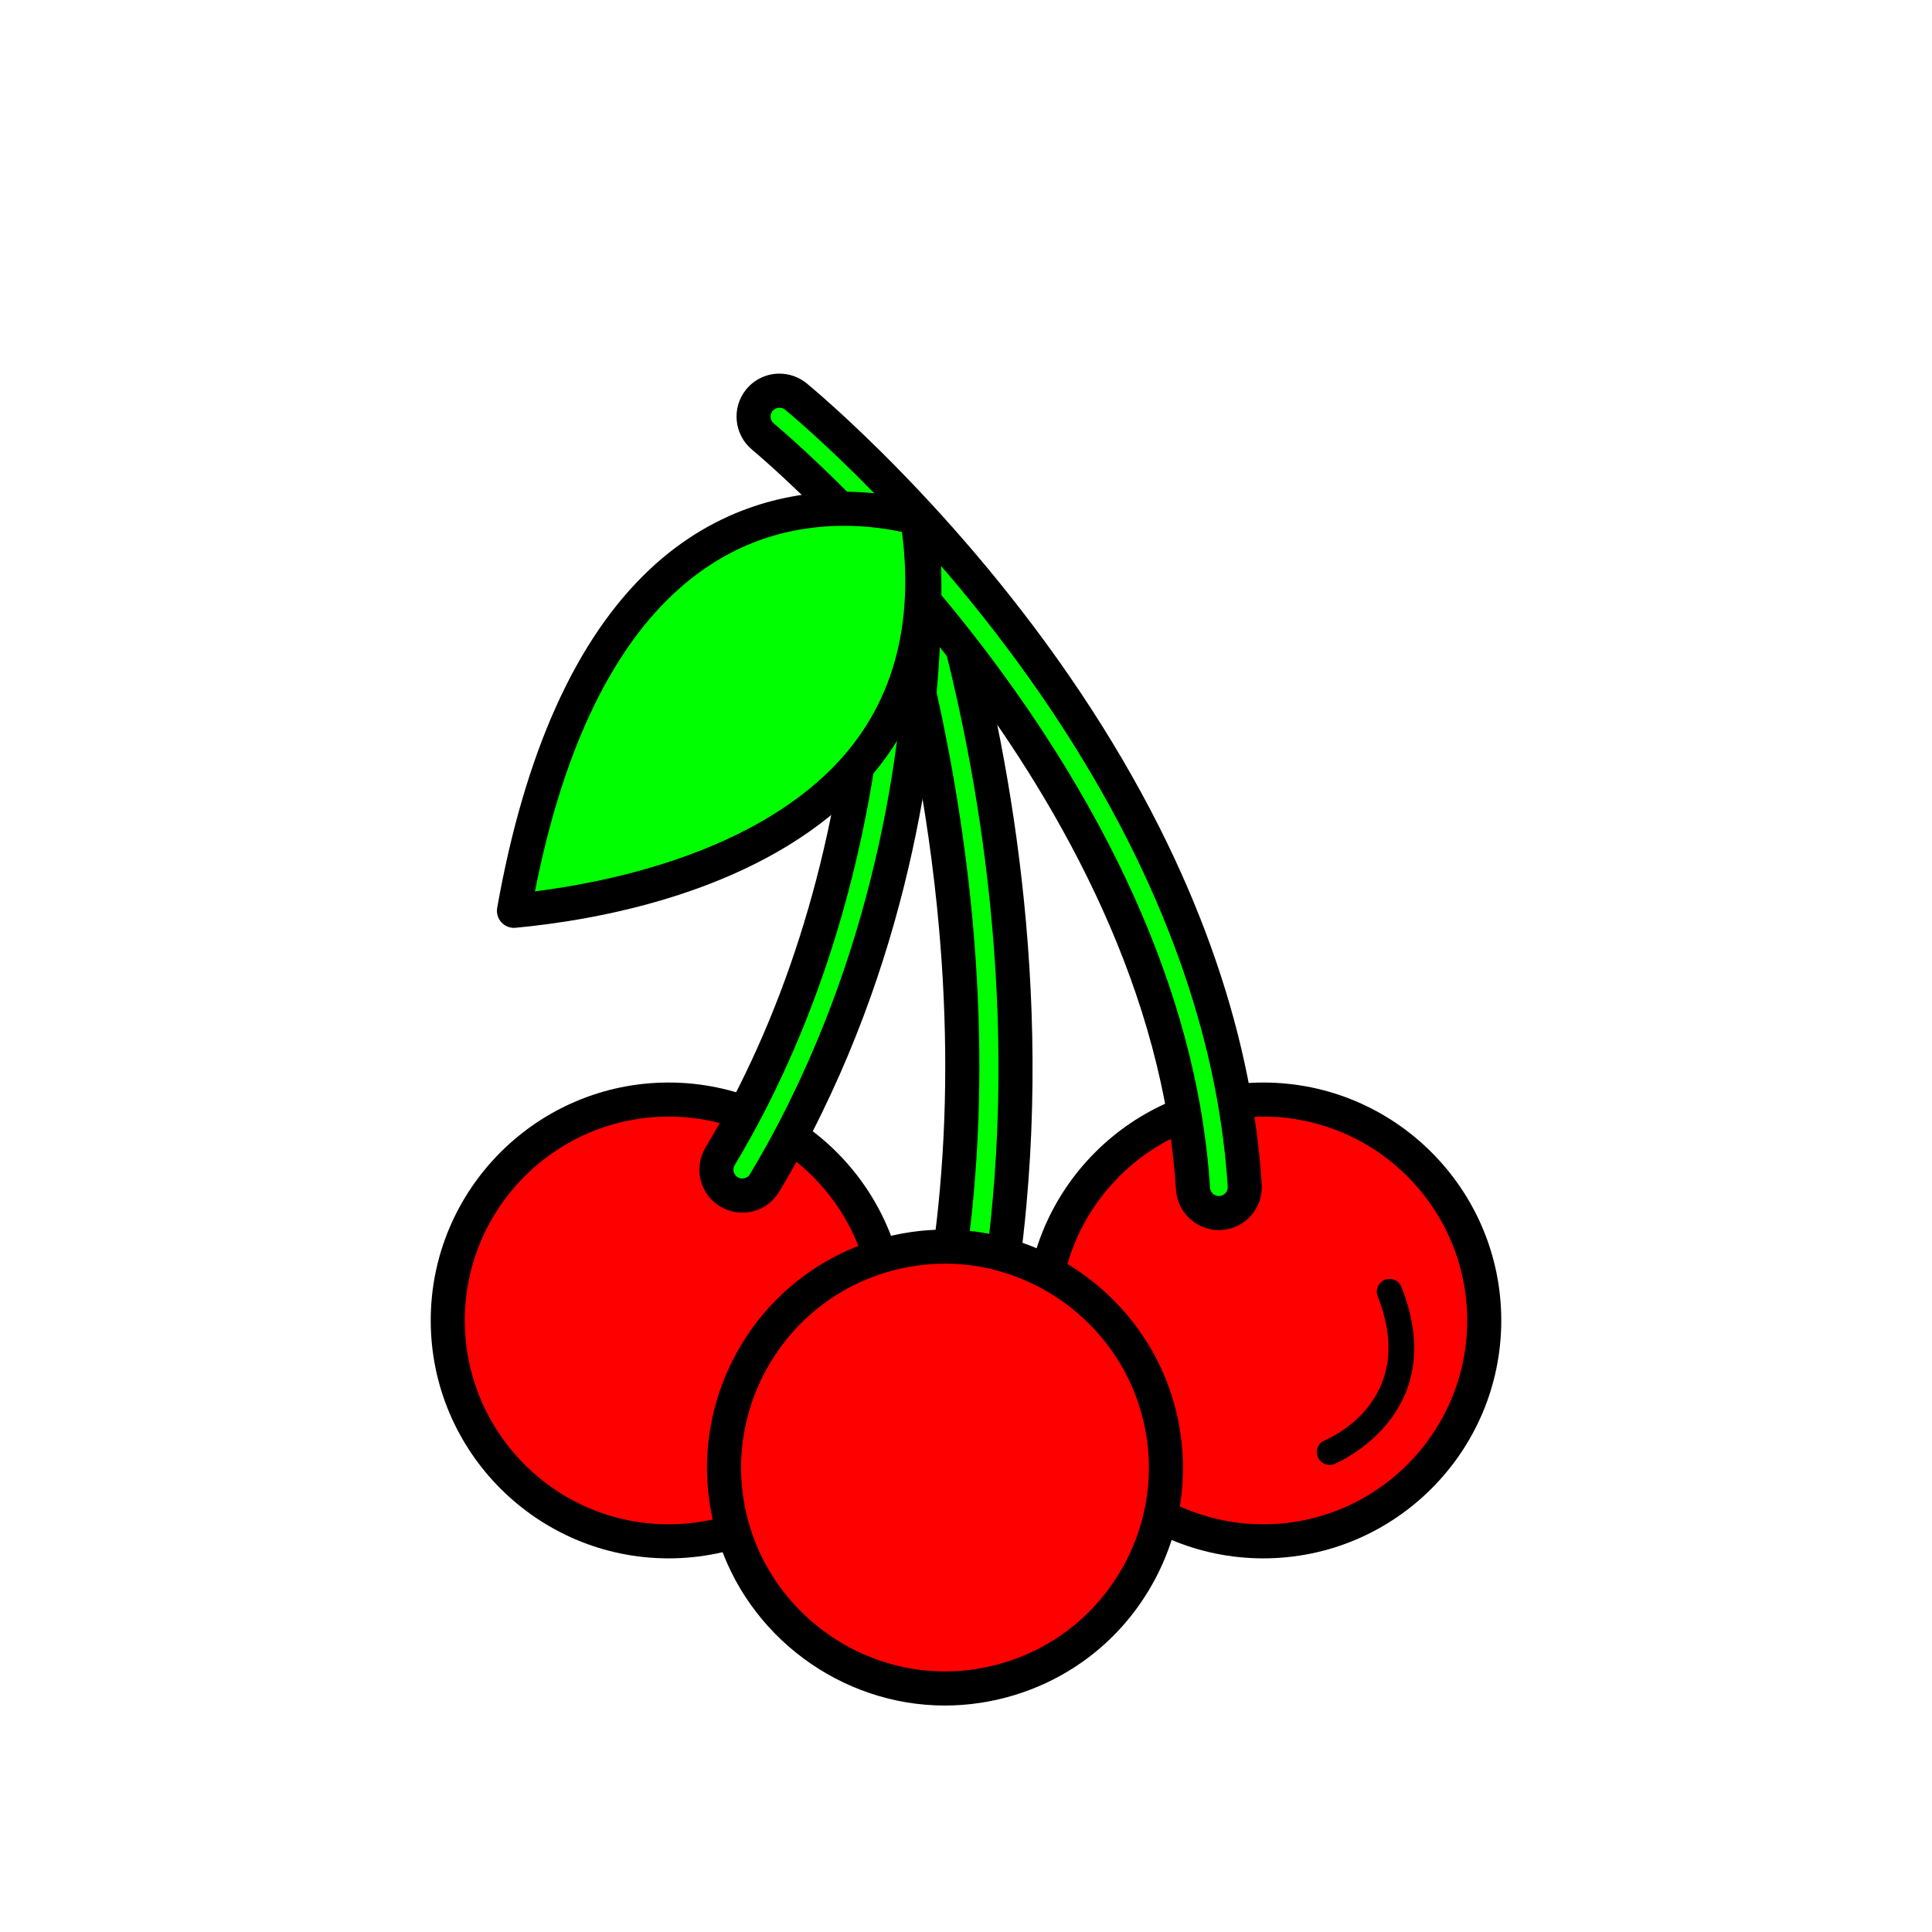 <?xml version="1.0" encoding="utf-8"?>
<!-- Generator: Adobe Illustrator 16.0.0, SVG Export Plug-In . SVG Version: 6.00 Build 0)  -->
<!DOCTYPE svg PUBLIC "-//W3C//DTD SVG 1.1//EN" "http://www.w3.org/Graphics/SVG/1.1/DTD/svg11.dtd">
<svg version="1.1" xmlns="http://www.w3.org/2000/svg" xmlns:xlink="http://www.w3.org/1999/xlink" x="0px" y="0px"
	 width="453.543px" height="453.543px" viewBox="0 0 453.543 453.543" enable-background="new 0 0 453.543 453.543"
	 xml:space="preserve">
<g id="kvadrat">
</g>
<g id="bg" display="none">
	<rect x="-1343.195" y="-10439.585" display="inline" width="15266.867" height="13678.951"/>
</g>
<g id="barvno" display="none">
	<g id="rdeča7bela" display="inline">
	</g>
	
		<path display="inline" fill="#7E4E24" stroke="#000000" stroke-width="8" stroke-linecap="round" stroke-linejoin="round" stroke-miterlimit="10" d="
		M222.142,138.142c7.244,24.828,20.612,81.329,14.822,144.502c-0.421,4.686-0.957,9.404-1.604,14.146
		c-0.445,3.232-0.946,6.479-1.494,9.743c-0.431,2.521-1.988,4.314-3.97,4.912c-1.015,0.307-2.155,0.301-3.289-0.1
		c-3.367-1.15-5.561-5.193-4.908-9.018c0.488-2.902,0.939-5.811,1.335-8.713c0.661-4.755,1.193-9.498,1.601-14.192
		c2.128-23.796,1.375-46.745-0.722-67.234c-1.649-16.134-4.141-30.739-6.713-43.042c-5.073-24.188-10.492-39.457-10.619-39.808
		c-0.393-1.091-0.555-2.212-0.519-3.269c0.1-2.637,1.456-4.959,3.69-5.836c3.062-1.24,6.792,0.867,8.168,4.668
		C218.209,125.683,219.872,130.355,222.142,138.142z"/>
	<g display="inline">
		<g>
			
				<circle fill="#BD1622" stroke="#000000" stroke-width="8" stroke-linecap="round" stroke-linejoin="round" stroke-miterlimit="10" cx="156.969" cy="309.979" r="51.853"/>
			
				<circle fill="#BD1622" stroke="#000000" stroke-width="8" stroke-linecap="round" stroke-linejoin="round" stroke-miterlimit="10" cx="296.574" cy="309.979" r="51.853"/>
			
				<path fill="#7E4E24" stroke="#000000" stroke-width="8" stroke-linecap="round" stroke-linejoin="round" stroke-miterlimit="10" d="
				M286.528,284.761c-0.129,0.009-0.27,0.009-0.389,0.009c-3.182,0-5.861-2.46-6.07-5.689c-0.291-4.54-0.77-9.03-1.42-13.47
				c-0.59-4.1-1.34-8.15-2.211-12.16c-9.889-45.5-36.539-85.1-59.459-112.309c-4.131-4.9-8.131-9.393-11.9-13.452
				c-14.641-15.79-25.641-24.929-25.961-25.19c-2.59-2.128-2.969-5.959-0.85-8.56c2.141-2.601,5.971-2.979,8.571-0.85
				c2.33,1.909,35.02,29.08,63.439,71.631c6.48,9.688,12.73,20.179,18.352,31.35c8.43,16.761,15.449,35.04,19.658,54.47
				c0.861,3.939,1.602,7.939,2.201,11.971c0.799,5.189,1.379,10.46,1.719,15.789C292.419,281.649,289.88,284.54,286.528,284.761z"/>
			
				<path fill="#7E4E24" stroke="#000000" stroke-width="8" stroke-linecap="round" stroke-linejoin="round" stroke-miterlimit="10" d="
				M216.979,141.142c-0.25,21.459-3.802,69.548-27.621,118.338c-1.76,3.621-3.64,7.241-5.629,10.852
				c-1.361,2.459-2.781,4.918-4.25,7.379c-1.141,1.9-3.15,2.951-5.221,2.951c-1.061,0-2.15-0.281-3.119-0.871
				c-2.891-1.72-3.82-5.459-2.09-8.34c1.309-2.189,2.58-4.391,3.799-6.6c2.01-3.621,3.891-7.261,5.641-10.891
				c8.92-18.39,14.84-36.799,18.76-53.58c3.09-13.21,4.929-25.409,6.029-35.8c2.141-20.431,1.371-33.859,1.352-34.171
				c-0.061-0.959,0.109-1.89,0.449-2.72c0.859-2.068,2.83-3.589,5.221-3.75c3.289-0.25,6.25,2.321,6.468,5.671
				C216.819,130.3,217.06,134.409,216.979,141.142z"/>
			
				<path fill="#39A935" stroke="#000000" stroke-width="8" stroke-linecap="round" stroke-linejoin="round" stroke-miterlimit="10" d="
				M215.323,121.634c4.078,26.384-2.271,47.643-18.889,63.237c-22.958,21.546-59.203,27.388-75.779,28.946
				c6.324-35.639,17.971-61.625,34.66-77.285C178.612,114.67,205.526,119.034,215.323,121.634z"/>
			<path fill="none" stroke="#000000" stroke-width="6" stroke-linecap="round" stroke-linejoin="round" stroke-miterlimit="10" d="
				M312.136,340.894c0,0,25.004-10.021,14.07-37.671"/>
		</g>
	</g>
	
		<circle display="inline" fill="#BD1622" stroke="#000000" stroke-width="8" stroke-linecap="round" stroke-linejoin="round" stroke-miterlimit="10" cx="221.828" cy="344.514" r="51.853"/>
	
		<rect x="-1853.48" y="-10859.594" display="inline" fill="none" stroke="#000000" stroke-miterlimit="10" width="16736" height="13952"/>
</g>
<g id="barvno_copy_2">
	<g id="rdeča7bela_copy_4">
	</g>
	<g>
		<path fill="#00FF00" d="M222.142,138.142c7.244,24.828,20.612,81.329,14.822,144.502c-0.421,4.686-0.957,9.404-1.604,14.146
			c-0.445,3.232-0.946,6.479-1.494,9.743c-0.431,2.521-1.988,4.314-3.97,4.912c-1.015,0.307-2.155,0.301-3.289-0.1
			c-3.367-1.15-5.561-5.193-4.908-9.018c0.488-2.902,0.939-5.811,1.335-8.713c0.661-4.755,1.193-9.498,1.601-14.192
			c2.128-23.796,1.375-46.745-0.722-67.234c-1.649-16.134-4.141-30.739-6.713-43.042c-5.073-24.188-10.492-39.457-10.619-39.808
			c-0.393-1.091-0.555-2.212-0.519-3.269c0.1-2.637,1.456-4.959,3.69-5.836c3.062-1.24,6.792,0.867,8.168,4.668
			C218.209,125.683,219.872,130.355,222.142,138.142z"/>
		<path d="M228.42,315.661c-1.063,0-2.122-0.184-3.146-0.545c-5.184-1.771-8.504-7.689-7.52-13.462
			c0.517-3.072,0.947-5.882,1.315-8.58c0.643-4.621,1.173-9.327,1.579-13.998c1.884-21.068,1.643-43.432-0.716-66.481
			c-1.438-14.062-3.674-28.404-6.648-42.631c-5.07-24.171-10.412-39.118-10.466-39.266c-0.548-1.524-0.809-3.17-0.755-4.764
			c0.166-4.377,2.552-7.982,6.226-9.425c1.022-0.414,2.147-0.632,3.303-0.632c4.375,0,8.429,3.079,10.088,7.662
			c0.006,0.016,1.759,4.759,4.302,13.482c8.055,27.609,20.711,83.291,14.965,145.986c-0.422,4.7-0.969,9.521-1.625,14.321
			c-0.435,3.161-0.944,6.478-1.512,9.864c-0.672,3.934-3.262,7.024-6.759,8.079C230.201,315.53,229.315,315.661,228.42,315.661z
			 M211.592,123.878c-0.123,0-0.234,0.021-0.339,0.063c-0.689,0.271-1.153,1.181-1.195,2.28c-0.019,0.574,0.08,1.189,0.286,1.763
			c0.052,0.145,5.632,15.842,10.771,40.341c3.031,14.5,5.312,29.12,6.777,43.456c2.41,23.556,2.654,46.434,0.727,67.998
			c-0.417,4.797-0.963,9.641-1.623,14.387c-0.377,2.771-0.82,5.66-1.353,8.825c-0.351,2.059,0.903,4.106,2.257,4.569
			c0.352,0.124,0.599,0.128,0.839,0.056c0.575-0.174,1.028-0.847,1.184-1.757c0.553-3.298,1.05-6.537,1.474-9.615
			c0.639-4.675,1.172-9.372,1.583-13.957c5.626-61.387-6.781-115.958-14.678-143.024c-2.044-7.013-3.677-11.739-4.133-12.968
			C213.617,124.77,212.429,123.878,211.592,123.878z"/>
	</g>
	<g>
		<g>
			<g>
				<circle fill="#FF0000" cx="156.969" cy="309.979" r="51.853"/>
				<path d="M156.968,365.831c-30.797,0-55.852-25.055-55.852-55.852s25.055-55.852,55.852-55.852
					c30.798,0,55.854,25.055,55.854,55.852S187.766,365.831,156.968,365.831z M156.968,262.128
					c-26.386,0-47.852,21.466-47.852,47.852s21.466,47.852,47.852,47.852c26.387,0,47.854-21.466,47.854-47.852
					S183.354,262.128,156.968,262.128z"/>
			</g>
			<g>
				<circle fill="#FF0000" cx="296.574" cy="309.979" r="51.853"/>
				<path d="M296.573,365.831c-30.797,0-55.852-25.055-55.852-55.852s25.055-55.852,55.852-55.852
					c30.798,0,55.854,25.055,55.854,55.852S327.371,365.831,296.573,365.831z M296.573,262.128
					c-26.386,0-47.852,21.466-47.852,47.852s21.466,47.852,47.852,47.852c26.387,0,47.854-21.466,47.854-47.852
					S322.96,262.128,296.573,262.128z"/>
			</g>
			<g>
				<path fill="#00FF00" d="M286.528,284.761c-0.129,0.009-0.27,0.009-0.389,0.009c-3.182,0-5.861-2.46-6.07-5.689
					c-0.291-4.54-0.77-9.03-1.42-13.47c-0.59-4.1-1.34-8.15-2.211-12.16c-9.889-45.5-36.539-85.1-59.459-112.309
					c-4.131-4.9-8.131-9.393-11.9-13.452c-14.641-15.79-25.641-24.929-25.961-25.19c-2.59-2.128-2.969-5.959-0.85-8.56
					c2.141-2.601,5.971-2.979,8.571-0.85c2.33,1.909,35.02,29.08,63.439,71.631c6.48,9.688,12.73,20.179,18.352,31.35
					c8.43,16.761,15.449,35.04,19.658,54.47c0.861,3.939,1.602,7.939,2.201,11.971c0.799,5.189,1.379,10.46,1.719,15.789
					C292.419,281.649,289.88,284.54,286.528,284.761z"/>
				<path d="M286.14,288.77c-5.3,0-9.72-4.143-10.062-9.432c-0.279-4.351-0.745-8.773-1.386-13.147
					c-0.556-3.867-1.263-7.753-2.162-11.891c-9.926-45.674-37.351-85.345-58.609-110.581c-3.817-4.529-7.779-9.007-11.772-13.308
					c-14.502-15.641-25.456-24.729-25.562-24.815c-4.288-3.523-4.922-9.884-1.419-14.183c1.941-2.358,4.787-3.702,7.818-3.702
					c2.321,0,4.59,0.812,6.389,2.285c1.426,1.168,35.244,29.104,64.23,72.503c6.992,10.453,13.25,21.144,18.599,31.773
					c9.312,18.515,16.039,37.16,19.994,55.421c0.891,4.073,1.647,8.19,2.249,12.229c0.821,5.336,1.413,10.768,1.754,16.123
					c0.349,5.541-3.872,10.343-9.409,10.707C286.582,288.767,286.342,288.77,286.14,288.77z M182.985,95.711
					c-0.632,0-1.226,0.281-1.629,0.771c-0.715,0.878-0.586,2.198,0.301,2.927c0.102,0.083,11.367,9.397,26.355,25.562
					c4.078,4.392,8.125,8.966,12.026,13.594c21.842,25.93,50.034,66.761,60.309,114.037c0.94,4.325,1.679,8.395,2.261,12.44
					c0.671,4.578,1.16,9.219,1.453,13.783c0.071,1.09,0.984,1.945,2.079,1.945l0.141-0.001c1.132-0.075,2.007-1.069,1.935-2.218
					c-0.326-5.116-0.892-10.31-1.68-15.432c-0.578-3.881-1.302-7.819-2.156-11.725c-3.814-17.608-10.315-35.615-19.324-53.527
					c-5.201-10.336-11.292-20.74-18.103-30.923c-28.334-42.423-61.262-69.623-62.65-70.761
					C183.827,95.793,183.323,95.711,182.985,95.711z"/>
			</g>
			<g>
				<path fill="#00FF00" d="M216.979,141.142c-0.25,21.459-3.802,69.548-27.621,118.338c-1.76,3.621-3.64,7.241-5.629,10.852
					c-1.361,2.459-2.781,4.918-4.25,7.379c-1.141,1.9-3.15,2.951-5.221,2.951c-1.061,0-2.15-0.281-3.119-0.871
					c-2.891-1.72-3.82-5.459-2.09-8.34c1.309-2.189,2.58-4.391,3.799-6.6c2.01-3.621,3.891-7.261,5.641-10.891
					c8.92-18.39,14.84-36.799,18.76-53.58c3.09-13.21,4.929-25.409,6.029-35.8c2.141-20.431,1.371-33.859,1.352-34.171
					c-0.061-0.959,0.109-1.89,0.449-2.72c0.859-2.068,2.83-3.589,5.221-3.75c3.289-0.25,6.25,2.321,6.468,5.671
					C216.819,130.3,217.06,134.409,216.979,141.142z"/>
				<path d="M174.259,284.661c-1.839,0-3.637-0.503-5.199-1.454c-2.28-1.356-3.917-3.554-4.574-6.165
					c-0.659-2.618-0.256-5.335,1.136-7.651c1.333-2.229,2.587-4.41,3.725-6.473c1.939-3.493,3.801-7.088,5.54-10.695
					c7.867-16.219,14.079-33.964,18.467-52.753c2.676-11.44,4.677-23.32,5.947-35.311c2.113-20.173,1.345-33.37,1.337-33.501
					c-0.096-1.517,0.16-3.068,0.74-4.484c1.491-3.588,4.803-5.966,8.653-6.226c0.215-0.017,0.464-0.025,0.711-0.025
					c5.272,0,9.673,4.141,10.018,9.428c0,0.005,0.31,4.265,0.22,11.839c-0.279,23.964-4.292,71.428-28.026,120.045
					c-1.764,3.629-3.689,7.341-5.72,11.027c-1.333,2.408-2.785,4.929-4.319,7.498C181.07,282.832,177.836,284.661,174.259,284.661z
					 M210.742,127.923c-0.046,0-0.093,0.002-0.139,0.005c-0.989,0.067-1.587,0.713-1.83,1.297c-0.116,0.283-0.171,0.613-0.151,0.933
					c0.009,0.138,0.83,13.887-1.365,34.84c-1.306,12.323-3.362,24.533-6.113,36.294c-4.522,19.363-10.934,37.672-19.056,54.415
					c-1.801,3.735-3.734,7.468-5.742,11.086c-1.177,2.134-2.479,4.395-3.863,6.71c-0.292,0.486-0.376,1.048-0.24,1.587
					c0.078,0.309,0.304,0.884,0.941,1.264c0.426,0.259,0.815,0.309,1.074,0.309c0.742,0,1.412-0.377,1.791-1.01
					c1.484-2.487,2.893-4.932,4.18-7.258c1.961-3.56,3.824-7.149,5.531-10.662c23.051-47.217,26.948-93.343,27.219-116.637
					c0.085-7.119-0.197-11.149-0.2-11.188C212.708,128.814,211.776,127.923,210.742,127.923z"/>
			</g>
			<g>
				<path fill="#00FF00" d="M215.323,121.634c4.078,26.384-2.271,47.643-18.889,63.237c-22.958,21.546-59.203,27.388-75.779,28.946
					c6.324-35.639,17.971-61.625,34.66-77.285C178.612,114.67,205.526,119.034,215.323,121.634z"/>
				<path d="M120.655,217.817c-1.112,0-2.181-0.464-2.942-1.29c-0.846-0.918-1.215-2.179-0.997-3.409
					c6.478-36.504,18.543-63.253,35.861-79.503c16.007-15.021,33.655-18.175,45.641-18.175c7.737,0,14.13,1.266,18.13,2.327
					c1.536,0.407,2.685,1.686,2.927,3.255c4.29,27.758-2.474,50.221-20.105,66.766c-23.353,21.916-58.981,28.21-78.141,30.012
					C120.904,217.812,120.779,217.817,120.655,217.817z M198.219,123.44c-15.333,0-28.847,5.387-40.166,16.009
					c-15.211,14.272-26.124,37.74-32.472,69.802c16.818-2.114,48.057-8.472,68.116-27.297c15.038-14.11,21.103-33.3,18.047-57.068
					C208.28,124.133,203.624,123.44,198.219,123.44z"/>
			</g>
			<path d="M312.137,343.895c-1.19,0-2.316-0.713-2.786-1.885c-0.616-1.536,0.128-3.279,1.663-3.898
				c0.93-0.38,22.069-9.34,12.402-33.785c-0.609-1.541,0.146-3.284,1.687-3.894c1.541-0.606,3.284,0.146,3.894,1.687
				c11.894,30.08-15.467,41.448-15.744,41.56C312.886,343.825,312.508,343.895,312.137,343.895z"/>
		</g>
	</g>
	<g>
		<circle fill="#FF0000" cx="221.828" cy="344.514" r="51.853"/>
		<path d="M221.809,400.379c-24.402,0-46.379-16.327-53.444-39.705c-8.91-29.48,7.824-60.713,37.304-69.623
			c5.274-1.595,10.719-2.403,16.181-2.403c24.4,0,46.377,16.328,53.443,39.706c4.316,14.28,2.813,29.388-4.232,42.537
			c-7.046,13.15-18.791,22.77-33.072,27.086C232.713,399.57,227.27,400.379,221.809,400.379z M221.849,296.647
			c-4.677,0-9.342,0.693-13.866,2.062c-25.257,7.634-39.594,34.393-31.96,59.65c6.054,20.03,24.881,34.02,45.786,34.02
			c4.677,0,9.341-0.693,13.864-2.061c12.236-3.698,22.299-11.939,28.335-23.206s7.324-24.209,3.625-36.444
			C261.58,310.638,242.752,296.647,221.849,296.647z"/>
	</g>
	<rect x="-1853.48" y="-10859.594" fill="none" stroke="#000000" stroke-miterlimit="10" width="16736" height="13952"/>
</g>
<g id="sivinsko" display="none">
	<g id="rdeča7bela_copy_3" display="inline">
	</g>
	<g display="inline">
		<path fill="#585858" d="M222.142,138.142c7.244,24.828,20.612,81.329,14.822,144.502c-0.421,4.686-0.957,9.404-1.604,14.146
			c-0.445,3.232-0.946,6.479-1.494,9.743c-0.431,2.521-1.988,4.314-3.97,4.912c-1.015,0.307-2.155,0.301-3.289-0.1
			c-3.367-1.15-5.561-5.193-4.908-9.018c0.488-2.902,0.939-5.811,1.335-8.713c0.661-4.755,1.193-9.498,1.601-14.192
			c2.128-23.796,1.375-46.745-0.722-67.234c-1.649-16.134-4.141-30.739-6.713-43.042c-5.073-24.188-10.492-39.457-10.619-39.808
			c-0.393-1.091-0.555-2.212-0.519-3.269c0.1-2.637,1.456-4.959,3.69-5.836c3.062-1.24,6.792,0.867,8.168,4.668
			C218.209,125.683,219.872,130.355,222.142,138.142z"/>
		<path d="M228.42,315.661c-1.063,0-2.122-0.184-3.146-0.545c-5.184-1.771-8.504-7.689-7.52-13.462
			c0.517-3.072,0.947-5.882,1.315-8.58c0.643-4.621,1.173-9.327,1.579-13.998c1.884-21.068,1.643-43.432-0.716-66.481
			c-1.438-14.062-3.674-28.404-6.648-42.631c-5.07-24.171-10.412-39.118-10.466-39.266c-0.548-1.524-0.809-3.17-0.755-4.764
			c0.166-4.377,2.552-7.982,6.226-9.425c1.022-0.414,2.147-0.632,3.303-0.632c4.375,0,8.429,3.079,10.088,7.662
			c0.006,0.016,1.759,4.759,4.302,13.482c8.055,27.609,20.711,83.291,14.965,145.986c-0.422,4.7-0.969,9.521-1.625,14.321
			c-0.435,3.161-0.944,6.478-1.512,9.864c-0.672,3.934-3.262,7.024-6.759,8.079C230.201,315.53,229.315,315.661,228.42,315.661z
			 M211.592,123.878c-0.123,0-0.234,0.021-0.339,0.063c-0.689,0.271-1.153,1.181-1.195,2.28c-0.019,0.574,0.08,1.189,0.286,1.763
			c0.052,0.145,5.632,15.842,10.771,40.341c3.031,14.5,5.312,29.12,6.777,43.456c2.41,23.556,2.654,46.434,0.727,67.998
			c-0.417,4.797-0.963,9.641-1.623,14.387c-0.377,2.771-0.82,5.66-1.353,8.825c-0.35,2.059,0.903,4.106,2.257,4.569
			c0.352,0.124,0.599,0.128,0.839,0.056c0.575-0.174,1.028-0.847,1.184-1.757c0.553-3.298,1.05-6.537,1.474-9.615
			c0.639-4.675,1.172-9.372,1.583-13.957c5.626-61.387-6.781-115.958-14.678-143.024c-2.044-7.013-3.677-11.739-4.133-12.968
			C213.617,124.77,212.429,123.878,211.592,123.878z"/>
	</g>
	<g display="inline">
		<g>
			<g>
				<circle fill="#494949" cx="156.969" cy="309.979" r="51.853"/>
				<path d="M156.968,365.831c-30.797,0-55.852-25.055-55.852-55.852s25.055-55.852,55.852-55.852
					c30.798,0,55.854,25.055,55.854,55.852S187.766,365.831,156.968,365.831z M156.968,262.128
					c-26.386,0-47.852,21.466-47.852,47.852s21.466,47.852,47.852,47.852c26.387,0,47.854-21.466,47.854-47.852
					S183.354,262.128,156.968,262.128z"/>
			</g>
			<g>
				<circle fill="#494949" cx="296.574" cy="309.979" r="51.853"/>
				<path d="M296.573,365.831c-30.797,0-55.852-25.055-55.852-55.852s25.055-55.852,55.852-55.852
					c30.798,0,55.854,25.055,55.854,55.852S327.371,365.831,296.573,365.831z M296.573,262.128
					c-26.386,0-47.852,21.466-47.852,47.852s21.466,47.852,47.852,47.852c26.387,0,47.854-21.466,47.854-47.852
					S322.96,262.128,296.573,262.128z"/>
			</g>
			<g>
				<path fill="#585858" d="M286.528,284.761c-0.129,0.009-0.27,0.009-0.389,0.009c-3.182,0-5.861-2.46-6.07-5.689
					c-0.291-4.54-0.77-9.03-1.42-13.47c-0.59-4.1-1.34-8.15-2.211-12.16c-9.889-45.5-36.539-85.1-59.459-112.309
					c-4.131-4.9-8.131-9.393-11.9-13.452c-14.641-15.79-25.641-24.929-25.961-25.19c-2.59-2.128-2.969-5.959-0.85-8.56
					c2.141-2.601,5.971-2.979,8.571-0.85c2.33,1.909,35.02,29.08,63.439,71.631c6.48,9.688,12.73,20.179,18.352,31.35
					c8.43,16.761,15.449,35.04,19.658,54.47c0.861,3.939,1.602,7.939,2.201,11.971c0.799,5.189,1.379,10.46,1.719,15.789
					C292.419,281.649,289.88,284.54,286.528,284.761z"/>
				<path d="M286.14,288.77c-5.3,0-9.72-4.143-10.062-9.432c-0.279-4.351-0.746-8.773-1.386-13.147
					c-0.556-3.867-1.263-7.753-2.162-11.891c-9.926-45.674-37.351-85.345-58.609-110.581c-3.818-4.529-7.779-9.007-11.772-13.308
					c-14.502-15.641-25.456-24.729-25.562-24.815c-4.288-3.523-4.922-9.884-1.419-14.183c1.941-2.358,4.787-3.702,7.818-3.702
					c2.321,0,4.59,0.812,6.389,2.285c1.426,1.168,35.244,29.104,64.23,72.503c6.992,10.453,13.25,21.144,18.599,31.773
					c9.312,18.515,16.039,37.16,19.994,55.421c0.891,4.073,1.647,8.19,2.249,12.229c0.821,5.336,1.413,10.768,1.754,16.123
					c0.349,5.541-3.872,10.343-9.409,10.707C286.581,288.767,286.342,288.77,286.14,288.77z M182.985,95.711
					c-0.632,0-1.226,0.281-1.629,0.771c-0.715,0.878-0.586,2.198,0.301,2.927c0.102,0.083,11.367,9.397,26.355,25.562
					c4.078,4.392,8.125,8.966,12.026,13.594c21.842,25.93,50.034,66.761,60.309,114.037c0.94,4.325,1.679,8.395,2.261,12.44
					c0.671,4.578,1.16,9.219,1.453,13.783c0.071,1.09,0.984,1.945,2.079,1.945l0.141-0.001c1.132-0.075,2.007-1.069,1.935-2.218
					c-0.326-5.116-0.892-10.31-1.68-15.432c-0.578-3.881-1.302-7.819-2.156-11.725c-3.814-17.608-10.315-35.615-19.324-53.527
					c-5.201-10.336-11.292-20.74-18.103-30.923c-28.334-42.423-61.262-69.623-62.65-70.761
					C183.827,95.793,183.323,95.711,182.985,95.711z"/>
			</g>
			<g>
				<path fill="#585858" d="M216.979,141.142c-0.25,21.459-3.802,69.548-27.621,118.338c-1.76,3.621-3.64,7.241-5.629,10.852
					c-1.361,2.459-2.781,4.918-4.25,7.379c-1.141,1.9-3.15,2.951-5.221,2.951c-1.061,0-2.15-0.281-3.119-0.871
					c-2.891-1.72-3.82-5.459-2.09-8.34c1.309-2.189,2.58-4.391,3.799-6.6c2.01-3.621,3.891-7.261,5.641-10.891
					c8.92-18.39,14.84-36.799,18.76-53.58c3.09-13.21,4.929-25.409,6.029-35.8c2.141-20.431,1.371-33.859,1.352-34.171
					c-0.061-0.959,0.109-1.89,0.449-2.72c0.859-2.068,2.83-3.589,5.221-3.75c3.289-0.25,6.25,2.321,6.468,5.671
					C216.819,130.3,217.06,134.409,216.979,141.142z"/>
				<path d="M174.259,284.661c-1.839,0-3.637-0.503-5.199-1.454c-2.28-1.356-3.917-3.554-4.574-6.165
					c-0.659-2.618-0.256-5.335,1.136-7.651c1.333-2.229,2.587-4.41,3.725-6.473c1.939-3.493,3.801-7.088,5.54-10.695
					c7.867-16.219,14.079-33.964,18.467-52.753c2.677-11.44,4.677-23.32,5.948-35.311c2.113-20.173,1.345-33.37,1.337-33.501
					c-0.096-1.517,0.16-3.068,0.74-4.484c1.491-3.588,4.803-5.966,8.653-6.226c0.215-0.017,0.464-0.025,0.711-0.025
					c5.272,0,9.673,4.141,10.018,9.428c0,0.005,0.31,4.265,0.22,11.839c-0.279,23.964-4.292,71.428-28.026,120.045
					c-1.764,3.629-3.689,7.341-5.72,11.027c-1.333,2.408-2.785,4.929-4.319,7.498C181.07,282.832,177.836,284.661,174.259,284.661z
					 M210.742,127.923c-0.046,0-0.093,0.002-0.139,0.005c-0.989,0.067-1.587,0.713-1.83,1.297c-0.116,0.283-0.172,0.613-0.151,0.933
					c0.009,0.138,0.83,13.887-1.365,34.84c-1.306,12.323-3.363,24.533-6.114,36.294c-4.522,19.363-10.934,37.672-19.055,54.415
					c-1.801,3.735-3.735,7.468-5.742,11.086c-1.177,2.134-2.479,4.395-3.863,6.71c-0.292,0.486-0.376,1.048-0.24,1.587
					c0.078,0.309,0.304,0.884,0.941,1.264c0.426,0.259,0.816,0.309,1.075,0.309c0.742,0,1.412-0.377,1.791-1.01
					c1.484-2.487,2.893-4.932,4.18-7.258c1.961-3.56,3.824-7.149,5.531-10.662c23.05-47.217,26.948-93.343,27.219-116.637
					c0.085-7.119-0.197-11.149-0.2-11.188C212.708,128.814,211.776,127.923,210.742,127.923z"/>
			</g>
			<g>
				<path fill="#7B7B7B" d="M215.323,121.634c4.078,26.384-2.271,47.643-18.889,63.237c-22.958,21.546-59.203,27.388-75.779,28.946
					c6.324-35.639,17.971-61.625,34.66-77.285C178.612,114.67,205.526,119.034,215.323,121.634z"/>
				<path d="M120.655,217.817c-1.112,0-2.181-0.464-2.942-1.29c-0.846-0.918-1.215-2.179-0.997-3.409
					c6.478-36.504,18.543-63.253,35.861-79.503c16.007-15.021,33.655-18.175,45.641-18.175c7.737,0,14.13,1.266,18.13,2.327
					c1.536,0.407,2.685,1.686,2.927,3.255c4.29,27.758-2.474,50.221-20.105,66.766c-23.353,21.916-58.981,28.21-78.141,30.012
					C120.904,217.812,120.779,217.817,120.655,217.817z M198.219,123.44c-15.333,0-28.847,5.387-40.166,16.009
					c-15.211,14.272-26.124,37.74-32.472,69.802c16.818-2.114,48.057-8.472,68.116-27.297c15.038-14.11,21.103-33.3,18.047-57.068
					C208.28,124.133,203.624,123.44,198.219,123.44z"/>
			</g>
			<path d="M312.137,343.895c-1.19,0-2.316-0.713-2.786-1.885c-0.616-1.536,0.128-3.279,1.663-3.898
				c0.93-0.38,22.069-9.34,12.402-33.785c-0.609-1.541,0.146-3.284,1.686-3.894c1.541-0.606,3.285,0.146,3.894,1.687
				c11.894,30.08-15.467,41.448-15.744,41.56C312.886,343.825,312.508,343.895,312.137,343.895z"/>
		</g>
	</g>
	<g display="inline">
		<circle fill="#494949" cx="221.828" cy="344.514" r="51.853"/>
		<path d="M221.809,400.379c-24.402,0-46.379-16.327-53.444-39.705c-8.91-29.48,7.824-60.713,37.304-69.623
			c5.274-1.595,10.719-2.403,16.181-2.403c24.4,0,46.377,16.328,53.443,39.706c4.316,14.28,2.813,29.388-4.232,42.537
			c-7.046,13.15-18.792,22.77-33.072,27.086C232.713,399.57,227.27,400.379,221.809,400.379z M221.849,296.647
			c-4.677,0-9.342,0.693-13.866,2.062c-25.257,7.634-39.594,34.393-31.96,59.65c6.054,20.03,24.881,34.02,45.786,34.02
			c4.677,0,9.341-0.693,13.864-2.061c12.236-3.698,22.299-11.939,28.335-23.206s7.324-24.209,3.625-36.444
			C261.58,310.638,242.752,296.647,221.849,296.647z"/>
	</g>
	<path display="inline" d="M14883.02,3092.906h-16737v-13953h16737V3092.906z M-1853.48,3091.906h16736l-0.5-13951h-16735.5
		l0.5,13951H-1853.48z"/>
</g>
<g id="linijsko" display="none">
	<g id="rdeča7bela_copy" display="inline">
	</g>
	
		<path display="inline" fill="none" stroke="#000000" stroke-width="6" stroke-linecap="round" stroke-linejoin="round" stroke-miterlimit="10" d="
		M312.136,340.894c0,0,25.004-10.021,14.07-37.671"/>
	<g display="inline">
		<path fill="none" stroke="#000000" stroke-width="8" stroke-linecap="round" stroke-linejoin="round" stroke-miterlimit="10" d="
			M215.815,162.797c-0.57-2.524-1.138-4.925-1.696-7.203"/>
		<path fill="none" stroke="#000000" stroke-width="8" stroke-linecap="round" stroke-linejoin="round" stroke-miterlimit="10" d="
			M209.46,120.377c0.099-0.045,0.189-0.104,0.291-0.144c3.062-1.24,6.792,0.867,8.168,4.668c0.29,0.781,1.953,5.454,4.223,13.24
			c1.146,3.929,2.446,8.656,3.799,14.072"/>
		<path fill="none" stroke="#000000" stroke-width="8" stroke-linecap="round" stroke-linejoin="round" stroke-miterlimit="10" d="
			M223.151,292.679c0.602-4.44,1.102-8.871,1.483-13.257c2.128-23.796,1.375-46.745-0.722-67.234
			c-1.649-16.134-4.141-30.739-6.713-43.042c-0.46-2.192-0.922-4.308-1.384-6.349"/>
		<path fill="none" stroke="#000000" stroke-width="8" stroke-linecap="round" stroke-linejoin="round" stroke-miterlimit="10" d="
			M225.941,152.214c7.196,28.81,15.896,77.254,11.022,130.43c-0.354,3.943-0.808,7.915-1.323,11.899"/>
		<path fill="none" stroke="#000000" stroke-width="8" stroke-linecap="round" stroke-linejoin="round" stroke-miterlimit="10" d="
			M223.151,292.679c-0.042,0.313-0.074,0.623-0.118,0.936c-0.396,2.902-0.847,5.811-1.335,8.713
			c-0.652,3.824,1.541,7.867,4.908,9.018c1.134,0.4,2.274,0.406,3.289,0.1c1.981-0.598,3.539-2.391,3.97-4.912
			c0.548-3.264,1.049-6.511,1.494-9.743c0.103-0.751,0.184-1.497,0.281-2.246"/>
		<path fill="none" stroke="#000000" stroke-width="8" stroke-linecap="round" stroke-linejoin="round" stroke-miterlimit="10" d="
			M174.771,261.266c-5.552-2.029-11.548-3.138-17.803-3.138c-28.637,0-51.852,23.215-51.852,51.852s23.215,51.852,51.852,51.852
			c5.303,0,10.419-0.8,15.237-2.279"/>
		<path fill="none" stroke="#000000" stroke-width="8" stroke-linecap="round" stroke-linejoin="round" stroke-miterlimit="10" d="
			M206.601,294.953c-3.525-11.66-11.043-21.582-20.968-28.18"/>
		<path fill="none" stroke="#000000" stroke-width="8" stroke-linecap="round" stroke-linejoin="round" stroke-miterlimit="10" d="
			M245.981,298.639c3.806-17.048,15.997-30.923,32.027-37.074"/>
		<path fill="none" stroke="#000000" stroke-width="8" stroke-linecap="round" stroke-linejoin="round" stroke-miterlimit="10" d="
			M272.419,355.86c7.215,3.806,15.43,5.971,24.154,5.971c28.639,0,51.854-23.215,51.854-51.852s-23.215-51.852-51.854-51.852
			c-2.286,0-4.531,0.163-6.739,0.45"/>
		<path fill="none" stroke="#000000" stroke-width="8" stroke-linecap="round" stroke-linejoin="round" stroke-miterlimit="10" d="
			M216.979,141.142c2.94,3.49,5.942,7.188,8.962,11.072"/>
		<path fill="none" stroke="#000000" stroke-width="8" stroke-linecap="round" stroke-linejoin="round" stroke-miterlimit="10" d="
			M197.206,119.455c-10.548-10.695-17.828-16.744-18.088-16.956c-2.59-2.128-2.969-5.959-0.85-8.56
			c2.141-2.601,5.971-2.979,8.571-0.85c2.33,1.909,35.02,29.08,63.439,71.631c6.48,9.688,12.73,20.179,18.352,31.35
			c8.43,16.761,15.449,35.04,19.658,54.47c0.58,2.653,1.082,5.34,1.546,8.038"/>
		<path fill="none" stroke="#000000" stroke-width="8" stroke-linecap="round" stroke-linejoin="round" stroke-miterlimit="10" d="
			M225.941,152.214c20.52,26.396,41.877,61.573,50.497,101.236c0.583,2.685,1.106,5.391,1.569,8.114"/>
		<path fill="none" stroke="#000000" stroke-width="8" stroke-linecap="round" stroke-linejoin="round" stroke-miterlimit="10" d="
			M278.008,261.564c0.229,1.344,0.447,2.691,0.642,4.046c0.65,4.439,1.129,8.93,1.42,13.47c0.209,3.229,2.889,5.689,6.07,5.689
			c0.119,0,0.26,0,0.389-0.009c3.352-0.221,5.891-3.111,5.68-6.461c-0.34-5.329-0.92-10.6-1.719-15.789
			c-0.196-1.317-0.43-2.624-0.655-3.933"/>
		<path fill="none" stroke="#000000" stroke-width="8" stroke-linecap="round" stroke-linejoin="round" stroke-miterlimit="10" d="
			M216.979,141.142c-0.186-0.221-0.368-0.429-0.553-0.647"/>
		<path fill="none" stroke="#000000" stroke-width="8" stroke-linecap="round" stroke-linejoin="round" stroke-miterlimit="10" d="
			M185.633,266.773c-0.629,1.187-1.25,2.373-1.903,3.558c-1.361,2.459-2.781,4.918-4.25,7.379c-1.141,1.9-3.15,2.951-5.221,2.951
			c-1.061,0-2.15-0.281-3.119-0.871c-2.891-1.72-3.82-5.459-2.09-8.34c1.309-2.189,2.58-4.391,3.799-6.6
			c0.662-1.192,1.288-2.39,1.922-3.585"/>
		<path fill="none" stroke="#000000" stroke-width="8" stroke-linecap="round" stroke-linejoin="round" stroke-miterlimit="10" d="
			M185.633,266.773c1.288-2.43,2.543-4.861,3.726-7.294c17.636-36.124,24.156-71.852,26.457-96.683"/>
		<path fill="none" stroke="#000000" stroke-width="8" stroke-linecap="round" stroke-linejoin="round" stroke-miterlimit="10" d="
			M216.979,141.142c-0.065,5.571-0.357,12.948-1.164,21.655"/>
		<path fill="none" stroke="#000000" stroke-width="8" stroke-linecap="round" stroke-linejoin="round" stroke-miterlimit="10" d="
			M174.771,261.266c1.29-2.435,2.544-4.871,3.718-7.306c8.92-18.39,14.84-36.799,18.76-53.58c1.682-7.192,2.983-14.069,4.007-20.534
			"/>
		<path fill="none" stroke="#000000" stroke-width="8" stroke-linecap="round" stroke-linejoin="round" stroke-miterlimit="10" d="
			M216.979,141.142c0.08-6.732-0.16-10.842-0.211-11.531c-0.06-0.914-0.329-1.767-0.748-2.523"/>
		<path fill="none" stroke="#000000" stroke-width="8" stroke-linecap="round" stroke-linejoin="round" stroke-miterlimit="10" d="
			M197.206,119.455c-12.187,0.184-27.706,3.766-41.891,17.077c-16.689,15.66-28.336,41.646-34.66,77.285
			c16.576-1.559,52.82-7.4,75.779-28.946c1.719-1.613,3.322-3.291,4.822-5.025"/>
		<path fill="none" stroke="#000000" stroke-width="8" stroke-linecap="round" stroke-linejoin="round" stroke-miterlimit="10" d="
			M216.02,127.087c0.474,4.638,0.612,9.109,0.407,13.407"/>
		<path fill="none" stroke="#000000" stroke-width="8" stroke-linecap="round" stroke-linejoin="round" stroke-miterlimit="10" d="
			M214.119,155.594c1.282-4.769,2.054-9.803,2.308-15.1"/>
		<path fill="none" stroke="#000000" stroke-width="8" stroke-linecap="round" stroke-linejoin="round" stroke-miterlimit="10" d="
			M214.119,155.594c-2.437,9.063-6.73,17.158-12.863,24.252"/>
		<path fill="none" stroke="#000000" stroke-width="8" stroke-linecap="round" stroke-linejoin="round" stroke-miterlimit="10" d="
			M209.46,120.377c-3.421-0.571-7.595-0.992-12.254-0.922"/>
		<path fill="none" stroke="#000000" stroke-width="8" stroke-linecap="round" stroke-linejoin="round" stroke-miterlimit="10" d="
			M209.46,120.377c2.328,0.39,4.312,0.846,5.863,1.257c0.285,1.844,0.514,3.659,0.697,5.453"/>
		<path fill="none" stroke="#000000" stroke-width="8" stroke-linecap="round" stroke-linejoin="round" stroke-miterlimit="10" d="
			M206.601,294.953c-27.271,8.376-42.67,37.227-34.408,64.563c0.003,0.012,0.008,0.023,0.012,0.035"/>
		<path fill="none" stroke="#000000" stroke-width="8" stroke-linecap="round" stroke-linejoin="round" stroke-miterlimit="10" d="
			M245.981,298.639c-3.282-1.729-6.75-3.1-10.34-4.096"/>
		<path fill="none" stroke="#000000" stroke-width="8" stroke-linecap="round" stroke-linejoin="round" stroke-miterlimit="10" d="
			M272.419,355.86c-3.972,17.634-17.051,32.685-35.589,38.287c-27.399,8.282-56.326-7.206-64.625-34.596"/>
		<path fill="none" stroke="#000000" stroke-width="8" stroke-linecap="round" stroke-linejoin="round" stroke-miterlimit="10" d="
			M223.151,292.679c-5.387-0.137-10.885,0.557-16.326,2.201c-0.076,0.022-0.148,0.051-0.224,0.073"/>
		<path fill="none" stroke="#000000" stroke-width="8" stroke-linecap="round" stroke-linejoin="round" stroke-miterlimit="10" d="
			M245.981,298.639c11.853,6.24,21.3,17.036,25.482,30.872c2.683,8.876,2.858,17.907,0.956,26.35"/>
	</g>
</g>
<g id="pivot">
	<circle fill="none" cx="225.45" cy="362.022" r="14.133"/>
</g>
</svg>
